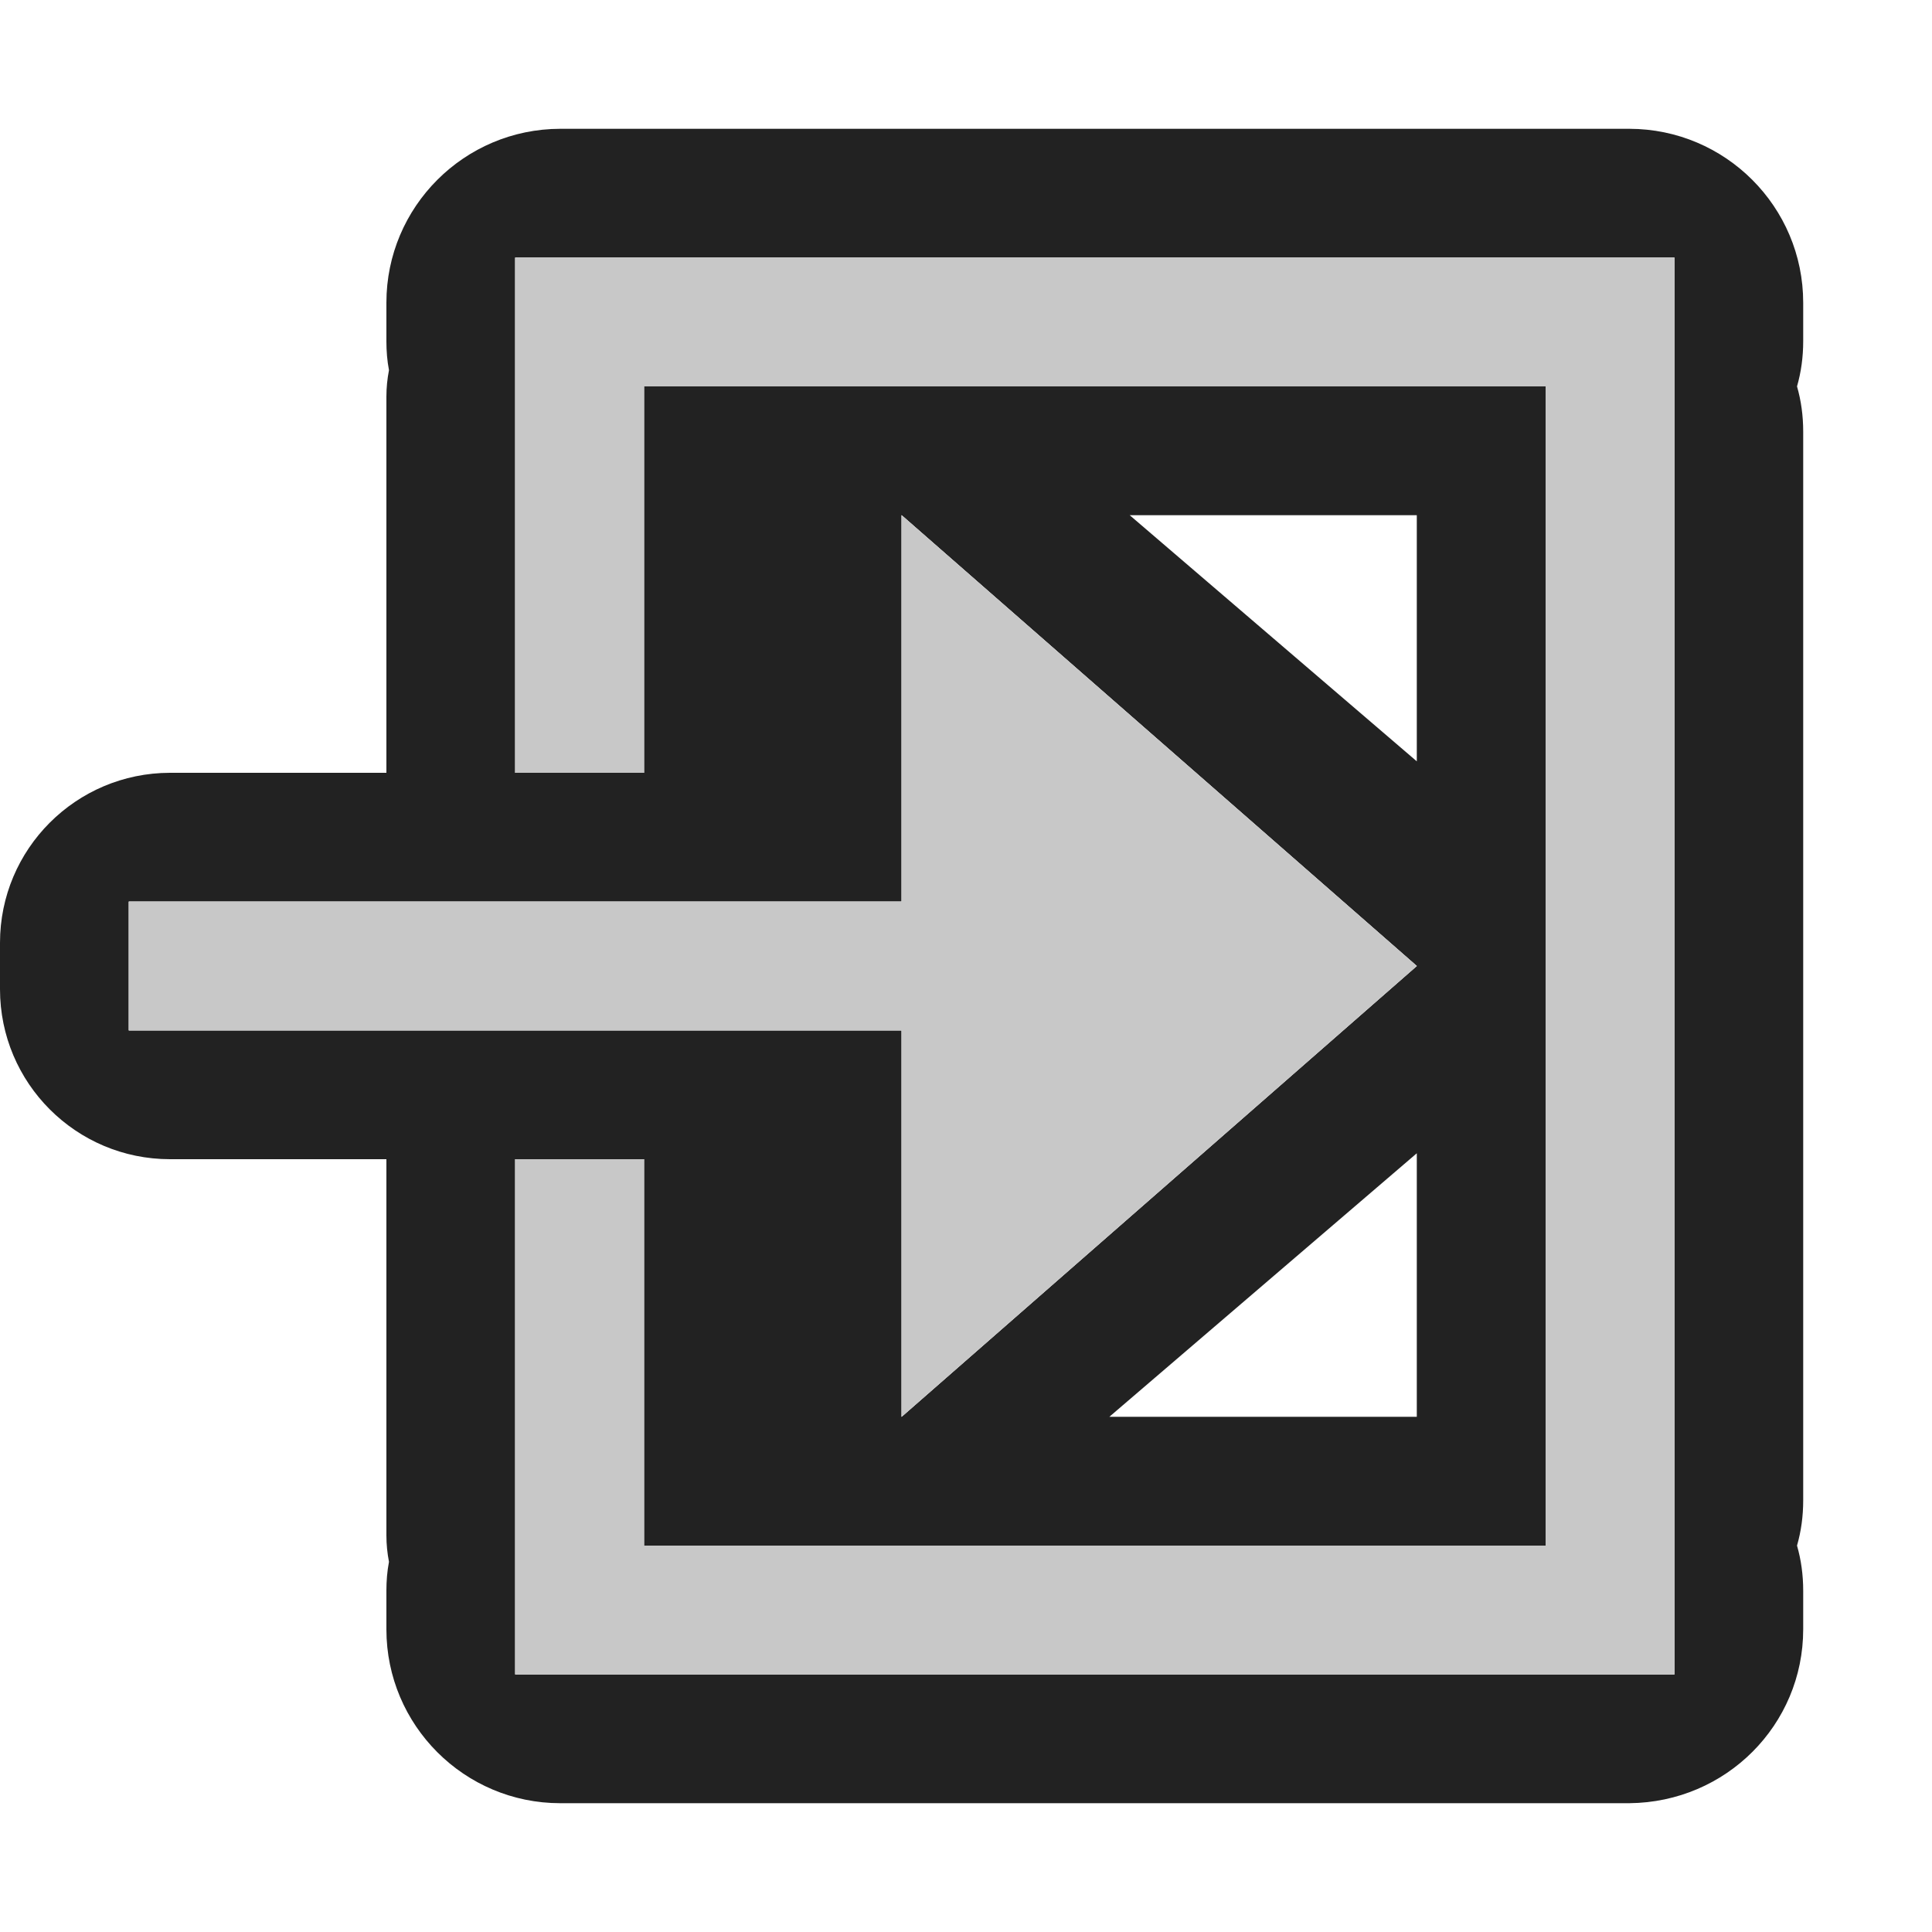 <?xml version="1.0" encoding="UTF-8" standalone="no"?>
<!DOCTYPE svg PUBLIC "-//W3C//DTD SVG 1.1//EN" "http://www.w3.org/Graphics/SVG/1.1/DTD/svg11.dtd">
<svg width="100%" height="100%" viewBox="0 0 15 15" version="1.1" xmlns="http://www.w3.org/2000/svg" xmlns:xlink="http://www.w3.org/1999/xlink" xml:space="preserve" xmlns:serif="http://www.serif.com/" style="fill-rule:evenodd;clip-rule:evenodd;stroke-linejoin:round;stroke-miterlimit:1.414;">
    <g transform="matrix(1,0,0,1,-240,-85)">
        <g transform="matrix(1,0,0,1,240,85)">
            <g id="ObjectIcons_ExternalSource_nor">
                <g id="Icons">
                    <g transform="matrix(1,0,0,1,-40,-25)">
                        <g id="Base-Block" serif:id="Base Block">
                            <path d="M55,27.1C55,25.941 54.059,25 52.9,25L42.1,25C40.941,25 40,25.941 40,27.1L40,37.9C40,39.059 40.941,40 42.1,40L52.9,40C54.059,40 55,39.059 55,37.9L55,27.1Z" style="fill-opacity:0;"/>
                        </g>
                    </g>
                    <path d="M12.65,14L4.35,14C3.605,14 3,13.395 3,12.65L3,12.35C3,12.274 3.006,12.199 3.02,12.126C3.007,12.059 3,11.99 3,11.92L3,9L1.32,9C0.591,9 0,8.409 0,7.68L0,7.32C0,6.592 0.59,6.001 1.32,6L3,6L3,3.08C3,3.01 3.007,2.941 3.02,2.874C3.006,2.801 3,2.726 3,2.65L3,2.35C3,1.606 3.604,1.001 4.35,1L12.65,1C13.396,1.001 14,1.606 14,2.35L14,2.65C14,2.771 13.984,2.889 13.952,3C13.984,3.111 14,3.229 14,3.35L14,11.65C14,11.771 13.984,11.889 13.952,12C13.984,12.111 14,12.229 14,12.35L14,12.65C14,13.391 13.402,13.993 12.65,14ZM13,13L13,2L4,2L4,6L5,6L5,3L12,3L12,12L5,12L5,9L4,9L4,13L13,13ZM7,7L7,4L11,7.5L7,11L7,8L1,8L1,7L7,7ZM8.613,11L11,11L11,8.954L8.613,11ZM11,4L8.771,4L11,5.911L11,4Z" style="fill:rgb(34,34,34);"/>
                    <path d="M13,13L4,13L4,9L5,9L5,12L12,12L12,3L5,3L5,6L4,6L4,2L13,2L13,13Z" style="fill:rgb(216,216,216);"/>
                    <clipPath id="_clip1">
                        <path d="M13,13L4,13L4,9L5,9L5,12L12,12L12,3L5,3L5,6L4,6L4,2L13,2L13,13Z"/>
                    </clipPath>
                    <g clip-path="url(#_clip1)">
                        <path d="M4,13L4,9L5,9L5,12L12,12L12,3L5,3L5,6L4,6L4,2L13,2L13,13L4,13Z" style="fill:rgb(200,200,200);"/>
                        <path d="M7,7L7,4L11,7.5L7,11L7,8L1,8L1,7L7,7Z" style="fill:rgb(200,200,200);"/>
                    </g>
                    <path d="M7,7L7,4L11,7.5L7,11L7,8L1,8L1,7L7,7Z" style="fill:rgb(226,226,226);"/>
                    <clipPath id="_clip2">
                        <path d="M7,7L7,4L11,7.5L7,11L7,8L1,8L1,7L7,7Z"/>
                    </clipPath>
                    <g clip-path="url(#_clip2)">
                        <path d="M4,13L4,9L5,9L5,12L12,12L12,3L5,3L5,6L4,6L4,2L13,2L13,13L4,13Z" style="fill:rgb(200,200,200);"/>
                        <path d="M7,7L7,4L11,7.5L7,11L7,8L1,8L1,7L7,7Z" style="fill:rgb(200,200,200);"/>
                    </g>
                </g>
            </g>
        </g>
    </g>
</svg>

